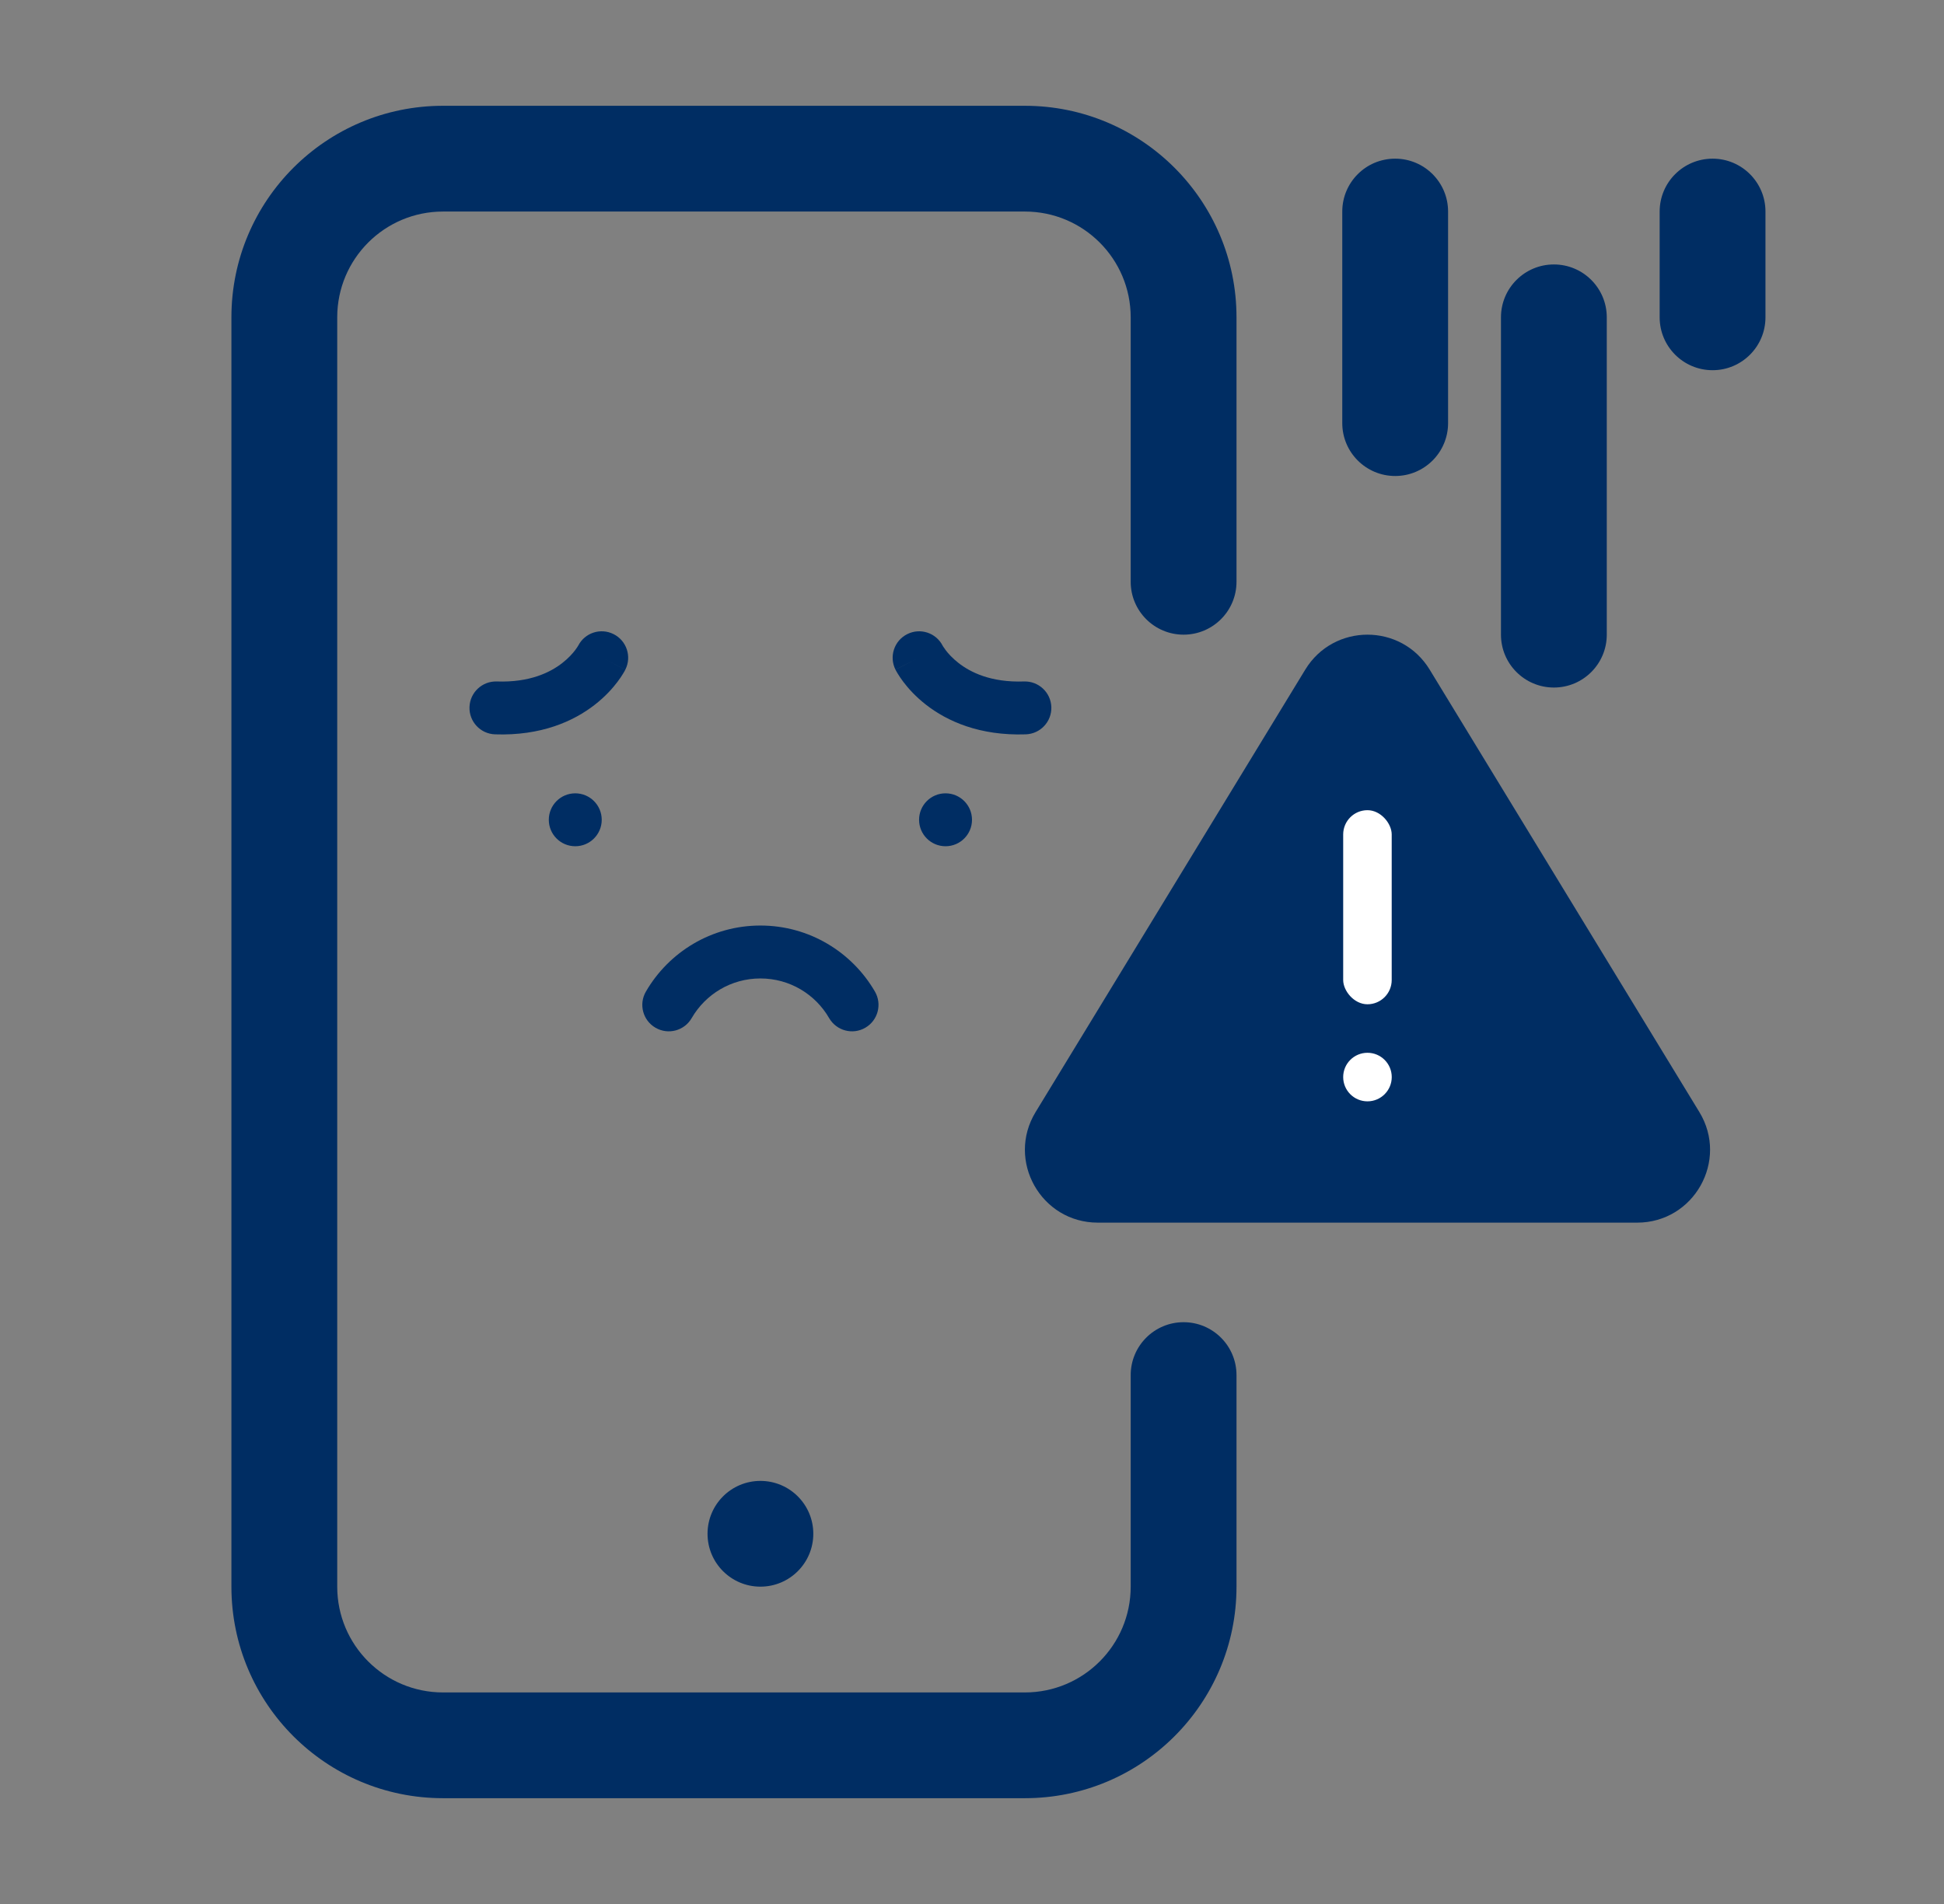 <svg width="49" height="48" viewBox="0 0 49 48" fill="none" xmlns="http://www.w3.org/2000/svg">
<rect x="0" y="0" width="49" height="48" fill="#808080" stroke="none"/>
<path d="M32.901 16.88C33.617 15.707 35.32 15.707 36.035 16.88L42.833 28.034C43.578 29.256 42.698 30.823 41.266 30.823H27.671C26.239 30.823 25.359 29.256 26.104 28.034L32.901 16.88Z" fill="#002D63"/>
<rect x="33.856" y="20.425" width="1.223" height="4.893" rx="0.612" fill="white"/>
<circle cx="34.468" cy="27.153" r="0.612" fill="white"/>
<ellipse cx="19.167" cy="38.667" rx="1.333" ry="1.333" fill="#002D63"/>
<path fill-rule="evenodd" clip-rule="evenodd" d="M5.833 8C5.833 5.055 8.221 2.667 11.167 2.667H25.833C28.779 2.667 31.167 5.055 31.167 8V14.667C31.167 15.403 30.57 16 29.833 16C29.097 16 28.5 15.403 28.5 14.667V8C28.5 6.527 27.306 5.333 25.833 5.333H11.167C9.694 5.333 8.5 6.527 8.5 8V40C8.5 41.473 9.694 42.667 11.167 42.667H25.833C27.306 42.667 28.5 41.473 28.5 40V34.667C28.5 33.93 29.097 33.333 29.833 33.333C30.57 33.333 31.167 33.93 31.167 34.667V40C31.167 42.946 28.779 45.333 25.833 45.333H11.167C8.221 45.333 5.833 42.946 5.833 40V8Z" fill="#002D63"/>
<path fill-rule="evenodd" clip-rule="evenodd" d="M39.167 6.667C39.903 6.667 40.5 7.264 40.5 8L40.5 16C40.5 16.736 39.903 17.333 39.167 17.333C38.43 17.333 37.833 16.736 37.833 16L37.833 8C37.833 7.264 38.43 6.667 39.167 6.667Z" fill="#002D63"/>
<path fill-rule="evenodd" clip-rule="evenodd" d="M43.167 4C43.903 4 44.5 4.597 44.5 5.333L44.5 8C44.5 8.736 43.903 9.333 43.167 9.333C42.43 9.333 41.833 8.736 41.833 8L41.833 5.333C41.833 4.597 42.43 4 43.167 4Z" fill="#002D63"/>
<path fill-rule="evenodd" clip-rule="evenodd" d="M35.167 4C35.903 4 36.5 4.597 36.5 5.333L36.5 10.667C36.5 11.403 35.903 12 35.167 12C34.43 12 33.833 11.403 33.833 10.667L33.833 5.333C33.833 4.597 34.43 4 35.167 4Z" fill="#002D63"/>
<path fill-rule="evenodd" clip-rule="evenodd" d="M19.167 24.667C18.427 24.667 17.781 25.067 17.434 25.667C17.25 25.986 16.842 26.095 16.523 25.91C16.204 25.726 16.095 25.318 16.28 24.999C16.855 24.005 17.932 23.333 19.167 23.333C20.401 23.333 21.478 24.005 22.054 24.999C22.238 25.318 22.129 25.726 21.81 25.91C21.492 26.095 21.084 25.986 20.899 25.667C20.553 25.067 19.906 24.667 19.167 24.667Z" fill="#002D63"/>
<path fill-rule="evenodd" clip-rule="evenodd" d="M15.465 15.986C15.794 16.15 15.928 16.551 15.763 16.88L15.167 16.582C15.763 16.88 15.763 16.881 15.763 16.881L15.762 16.882L15.761 16.883L15.76 16.887L15.755 16.895L15.743 16.919C15.733 16.936 15.72 16.959 15.703 16.986C15.671 17.04 15.624 17.11 15.563 17.191C15.44 17.354 15.255 17.562 14.993 17.766C14.461 18.181 13.643 18.553 12.477 18.513C12.109 18.5 11.821 18.192 11.834 17.824C11.846 17.456 12.155 17.168 12.523 17.18C13.357 17.209 13.873 16.949 14.174 16.714C14.329 16.593 14.435 16.473 14.5 16.387C14.532 16.344 14.553 16.311 14.565 16.292C14.57 16.284 14.573 16.278 14.575 16.276C14.742 15.952 15.138 15.822 15.465 15.986Z" fill="#002D63"/>
<path fill-rule="evenodd" clip-rule="evenodd" d="M22.869 15.986C22.539 16.15 22.406 16.551 22.57 16.88L23.167 16.582C22.57 16.88 22.57 16.881 22.571 16.881L22.571 16.882L22.572 16.883L22.574 16.887L22.578 16.895L22.591 16.919C22.601 16.936 22.614 16.959 22.63 16.986C22.663 17.04 22.709 17.11 22.77 17.191C22.893 17.354 23.079 17.562 23.34 17.766C23.873 18.181 24.691 18.553 25.856 18.513C26.224 18.5 26.512 18.192 26.5 17.824C26.487 17.456 26.178 17.168 25.811 17.18C24.976 17.209 24.461 16.949 24.16 16.714C24.005 16.593 23.898 16.473 23.834 16.387C23.802 16.344 23.78 16.311 23.768 16.292C23.763 16.284 23.76 16.278 23.759 16.276C23.592 15.952 23.195 15.822 22.869 15.986Z" fill="#002D63"/>
<circle cx="14.5" cy="20.667" r="0.667" fill="#002D63"/>
<circle cx="23.833" cy="20.667" r="0.667" fill="#002D63"/>
</svg>
